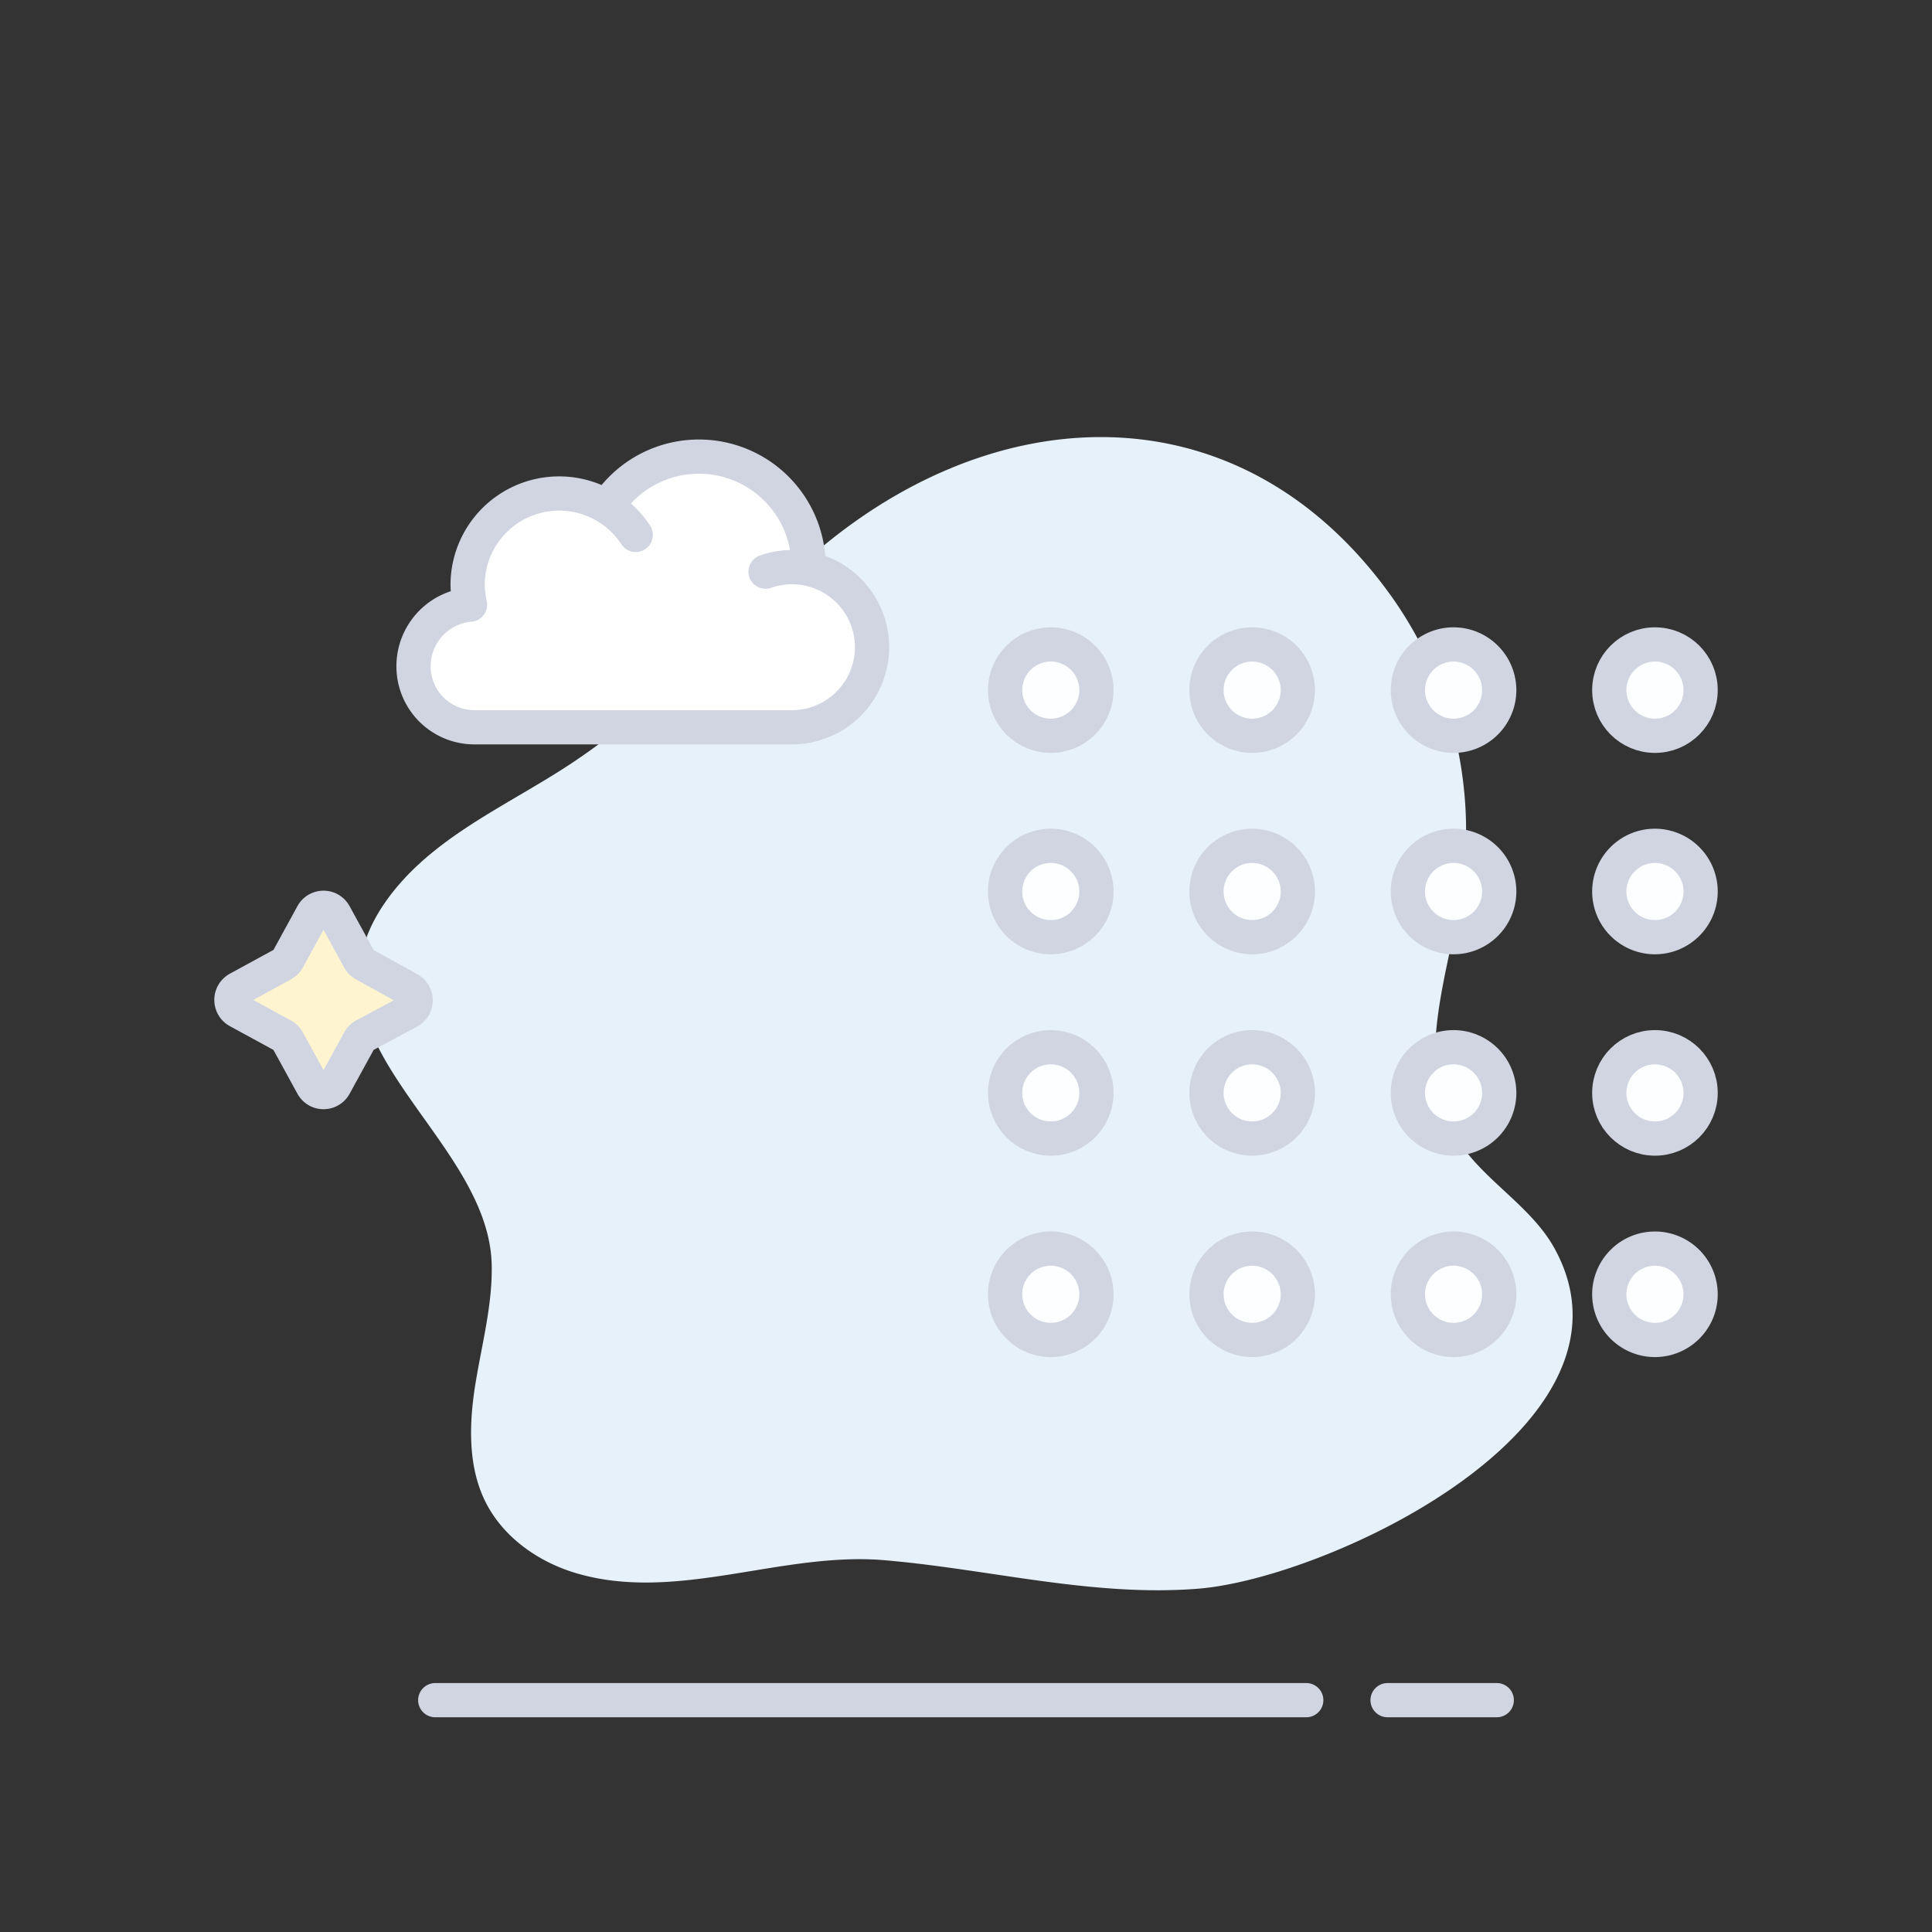 <svg xmlns="http://www.w3.org/2000/svg" viewBox="0 0 250 250"><rect x="0" y="0" width="250" height="250" fill="#333333" stroke="none"/><defs><style>.cls-1{fill:#e6f1fa;}.cls-2,.cls-6{fill:none;}.cls-2,.cls-3,.cls-4,.cls-6{stroke:#d1d5e2;stroke-width:4.43px;}.cls-2,.cls-3,.cls-6{stroke-linecap:round;}.cls-2{stroke-miterlimit:10;}.cls-3{fill:#fdfeff;}.cls-3,.cls-4,.cls-6{stroke-linejoin:round;}.cls-4{fill:#fef5d0;}.cls-5{fill:#fff;}</style></defs><title>Background 3</title><g id="Background_3" data-name="Background 3"><path class="cls-1" d="M177.1,198.77c-8.17,3.91-16.49,6.37-22.1,6.81-13.66,1.08-27-2.54-40.56-3.69-13.35-1.14-26.88,5.54-39.91,1.67-4.91-1.46-9.44-4.66-11.72-9.24s-2.12-10.09-1.3-15.19,2.2-10.17,2.12-15.33C63.37,146.38,36.1,134,50.87,115.38c5.88-7.4,15-11.29,22.87-16.47,12.14-8,21.72-19.18,32.94-28.39C130.28,51.14,161,50.71,179.93,77a52.38,52.38,0,0,1,9.26,37.86c-1.6,10.87-6.47,22.71-.86,32.15,3.38,5.69,9.95,9,13,14.86C209.39,177.1,193.54,190.9,177.1,198.77Z"/><line class="cls-2" x1="56.32" y1="220" x2="169.03" y2="220"/><line class="cls-2" x1="179.55" y1="220" x2="193.68" y2="220"/><circle class="cls-3" cx="135.97" cy="89.3" r="5.91"/><path class="cls-3" d="M167.94,89.3A5.91,5.91,0,1,1,162,83.39,5.92,5.92,0,0,1,167.94,89.3Z"/><path class="cls-3" d="M194,89.3a5.91,5.91,0,1,1-5.91-5.91A5.92,5.92,0,0,1,194,89.3Z"/><circle class="cls-3" cx="214.15" cy="89.3" r="5.91"/><path class="cls-3" d="M141.88,115.36a5.91,5.91,0,1,1-5.91-5.91A5.92,5.92,0,0,1,141.88,115.36Z"/><path class="cls-3" d="M167.94,115.36a5.91,5.91,0,1,1-5.91-5.91A5.92,5.92,0,0,1,167.94,115.36Z"/><path class="cls-3" d="M194,115.36a5.91,5.91,0,1,1-5.91-5.91A5.92,5.92,0,0,1,194,115.36Z"/><path class="cls-3" d="M220.06,115.36a5.91,5.91,0,1,1-5.91-5.91A5.92,5.92,0,0,1,220.06,115.36Z"/><circle class="cls-3" cx="135.97" cy="141.42" r="5.91"/><path class="cls-3" d="M167.94,141.42a5.91,5.91,0,1,1-5.91-5.91A5.92,5.92,0,0,1,167.94,141.42Z"/><path class="cls-3" d="M194,141.42a5.91,5.91,0,1,1-5.91-5.91A5.92,5.92,0,0,1,194,141.42Z"/><circle class="cls-3" cx="214.15" cy="141.42" r="5.91"/><path class="cls-3" d="M141.88,167.48a5.91,5.91,0,1,1-5.91-5.91A5.92,5.92,0,0,1,141.88,167.48Z"/><path class="cls-3" d="M167.94,167.48a5.91,5.91,0,1,1-5.91-5.91A5.92,5.92,0,0,1,167.94,167.48Z"/><path class="cls-3" d="M194,167.48a5.91,5.91,0,1,1-5.91-5.91A5.92,5.92,0,0,1,194,167.48Z"/><path class="cls-3" d="M220.06,167.48a5.91,5.91,0,1,1-5.91-5.91A5.92,5.92,0,0,1,220.06,167.48Z"/><path class="cls-4" d="M43.3,118.33l3.18,5.81a1.63,1.63,0,0,0,.65.65L52.94,128a1.65,1.65,0,0,1,0,2.88L47.13,134a1.59,1.59,0,0,0-.65.66l-3.18,5.8a1.63,1.63,0,0,1-2.87,0l-3.18-5.8a1.59,1.59,0,0,0-.65-.66l-5.81-3.17a1.65,1.65,0,0,1,0-2.88l5.81-3.17a1.63,1.63,0,0,0,.65-.65l3.18-5.81A1.63,1.63,0,0,1,43.3,118.33Z"/><path class="cls-5" d="M104.84,72.34a15.06,15.06,0,0,0-26.52-8.42,12.9,12.9,0,0,0-18,11.85c0,.23,0,.46,0,.72a9.37,9.37,0,0,0-6.44,9,9.26,9.26,0,0,0,9.25,9.26h37.71a11.54,11.54,0,0,0,4-22.38Z"/><path class="cls-6" d="M104.63,73.34a14.19,14.19,0,0,0-26-7.93"/><path class="cls-6" d="M82.26,69.22A11.84,11.84,0,0,0,60.51,75.7a13.37,13.37,0,0,0,.31,2.54h0a8,8,0,0,0-7.31,8,7.88,7.88,0,0,0,7.87,7.87h41.1a10.36,10.36,0,0,0,0-20.72,10.19,10.19,0,0,0-3.42.58"/></g></svg>